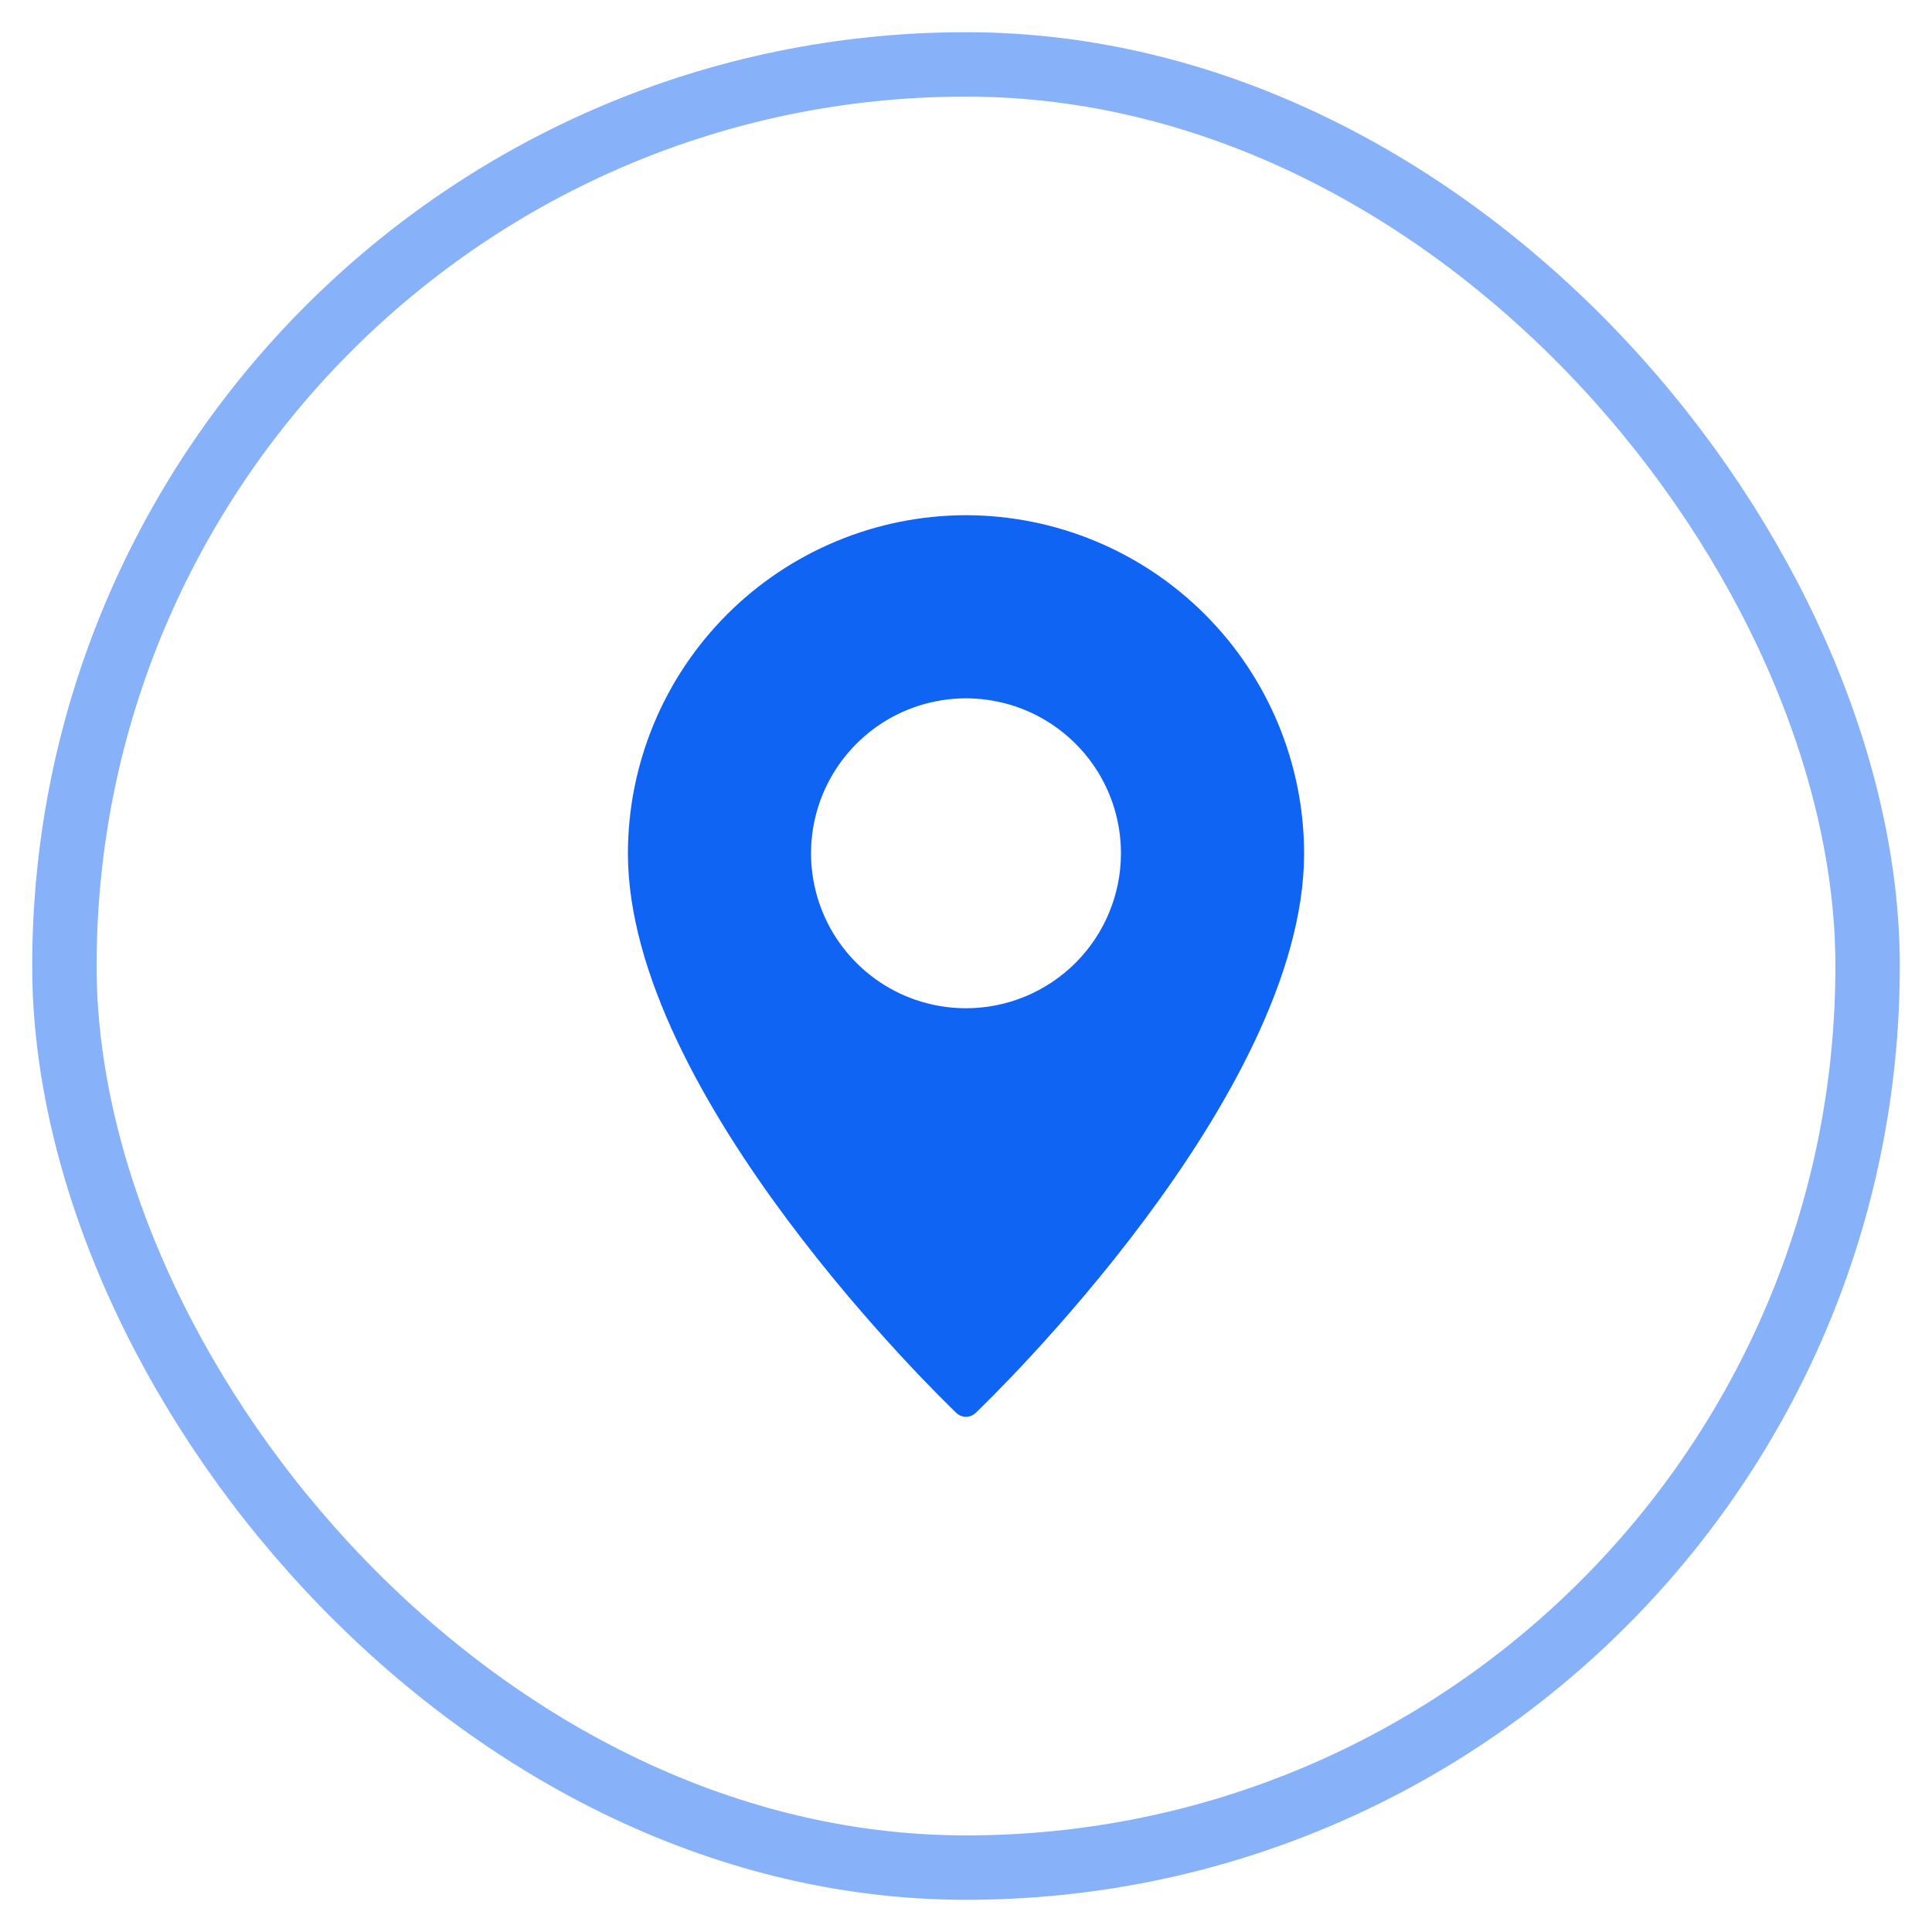 <svg width="30" height="30" viewBox="0 0 30 30" fill="none" xmlns="http://www.w3.org/2000/svg">
<rect x="1" y="1" width="28" height="28" rx="14" stroke="#1064F4" stroke-opacity="0.5"/>
<g clip-path="url(#clip0_255_2310)">
<path d="M15 8C13.608 8.002 12.274 8.556 11.29 9.54C10.306 10.524 9.752 11.858 9.75 13.25C9.75 17.019 14.641 21.74 14.849 21.939C14.889 21.978 14.944 22 15 22C15.056 22 15.111 21.978 15.151 21.939C15.359 21.74 20.25 17.019 20.25 13.25C20.248 11.858 19.694 10.524 18.71 9.54C17.726 8.556 16.392 8.002 15 8ZM15 15.656C14.524 15.656 14.059 15.515 13.663 15.251C13.268 14.986 12.959 14.611 12.777 14.171C12.595 13.731 12.547 13.247 12.64 12.781C12.733 12.314 12.962 11.885 13.299 11.549C13.635 11.212 14.064 10.983 14.531 10.89C14.997 10.797 15.481 10.845 15.921 11.027C16.36 11.209 16.736 11.518 17.001 11.913C17.265 12.309 17.406 12.774 17.406 13.25C17.406 13.888 17.152 14.5 16.701 14.951C16.25 15.402 15.638 15.656 15 15.656Z" fill="#1064F4"/>
</g>
<defs>
<clipPath id="clip0_255_2310">
<rect width="14" height="14" fill="white" transform="translate(8 8)"/>
</clipPath>
</defs>
</svg>
